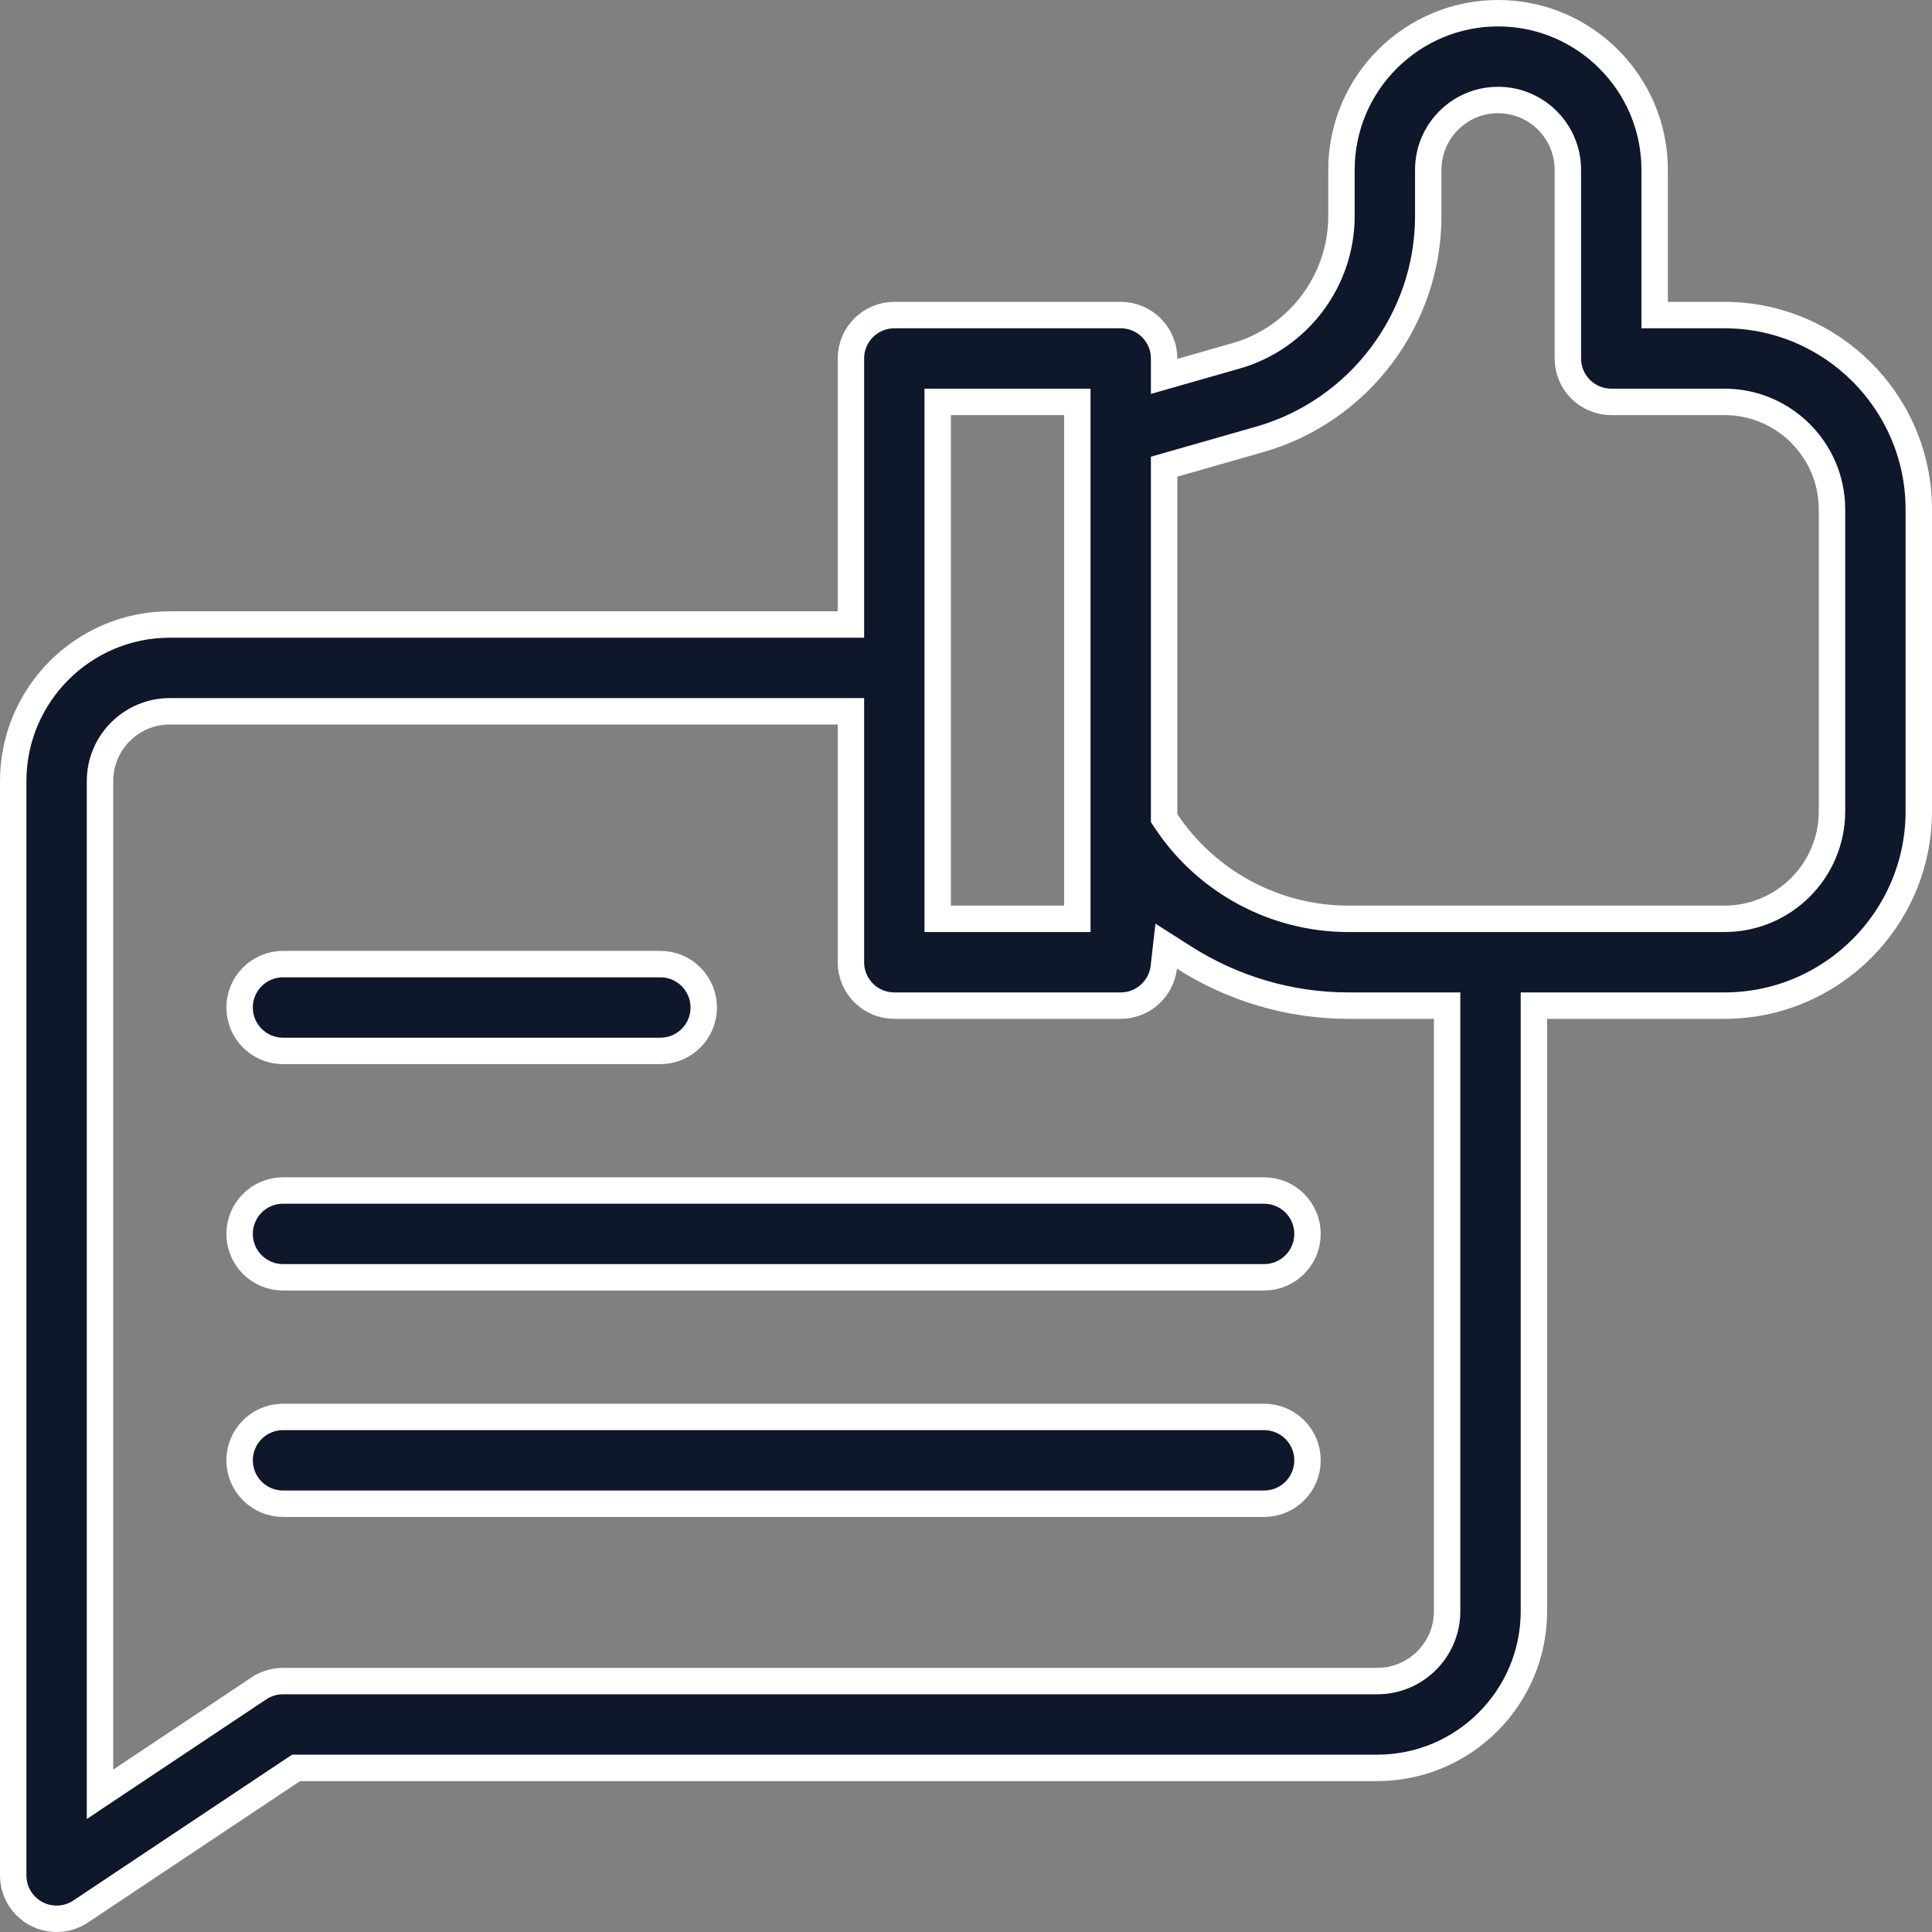 <svg width="92" height="92" viewBox="0 0 92 92" fill="none" xmlns="http://www.w3.org/2000/svg">
<rect x="0" y="0" width="92" height="92" fill="#808080" stroke="none"/>
<path d="M78.793 14.375V15.004H79.422H82.117C87.219 15.004 91.371 19.156 91.371 24.258V38.633C91.371 43.735 87.219 47.887 82.117 47.887H73.672H73.043V48.516V76.727C73.043 80.838 69.697 84.184 65.586 84.184H14.293H14.102L13.944 84.289L3.841 91.024L3.841 91.024C3.496 91.254 3.096 91.371 2.695 91.371C2.361 91.371 2.026 91.29 1.72 91.127L1.72 91.127C1.048 90.767 0.629 90.067 0.629 89.305V37.195C0.629 33.084 3.975 29.738 8.086 29.738H39.891H40.52V29.109V17.07C40.52 15.929 41.445 15.004 42.586 15.004H53.367C54.508 15.004 55.434 15.929 55.434 17.07V17.091V17.925L56.235 17.695L58.861 16.945C58.861 16.945 58.861 16.945 58.861 16.945C61.817 16.101 63.879 13.367 63.879 10.293V8.086C63.879 3.975 67.225 0.629 71.336 0.629C75.447 0.629 78.793 3.975 78.793 8.086V14.375ZM45.281 19.137H44.652V19.766V43.125V43.754H45.281H50.672H51.301V43.125V19.766V19.137H50.672H45.281ZM12.33 80.398L12.331 80.398C12.67 80.172 13.069 80.051 13.477 80.051H65.586C67.419 80.051 68.91 78.56 68.91 76.727V48.516V47.887H68.281H64.204C61.391 47.887 58.685 47.065 56.382 45.597L55.532 45.055L55.419 46.056C55.302 47.086 54.428 47.887 53.367 47.887H42.586C41.445 47.887 40.52 46.962 40.52 45.82V34.5V33.871H39.891H8.086C6.252 33.871 4.762 35.362 4.762 37.195V84.269V85.444L5.739 84.792L12.33 80.398ZM55.434 38.768V38.959L55.539 39.117C57.459 41.995 60.716 43.754 64.204 43.754H82.117C84.942 43.754 87.238 41.457 87.238 38.633V24.258C87.238 21.433 84.942 19.137 82.117 19.137H76.727C75.585 19.137 74.66 18.212 74.66 17.07V8.086C74.66 6.252 73.169 4.762 71.336 4.762C69.502 4.762 68.012 6.252 68.012 8.086V10.293C68.012 15.2 64.714 19.571 59.997 20.919L55.89 22.093L55.434 22.223V22.697V38.768Z" fill="#0F172A" stroke="white" stroke-width="1.258"/>
<path d="M31.445 50.043H13.477C12.335 50.043 11.41 49.118 11.41 47.977C11.41 46.835 12.335 45.91 13.477 45.91H31.445C32.587 45.91 33.512 46.835 33.512 47.977C33.512 49.118 32.587 50.043 31.445 50.043Z" fill="#0F172A" stroke="white" stroke-width="1.258"/>
<path d="M13.477 56.691H60.195C61.337 56.691 62.262 57.617 62.262 58.758C62.262 59.899 61.337 60.824 60.195 60.824H13.477C12.335 60.824 11.41 59.899 11.41 58.758C11.41 57.617 12.335 56.691 13.477 56.691Z" fill="#0F172A" stroke="white" stroke-width="1.258"/>
<path d="M13.477 67.473H60.195C61.337 67.473 62.262 68.398 62.262 69.539C62.262 70.68 61.337 71.606 60.195 71.606H13.477C12.335 71.606 11.41 70.68 11.41 69.539C11.41 68.398 12.335 67.473 13.477 67.473Z" fill="#0F172A" stroke="white" stroke-width="1.258"/>
</svg>
